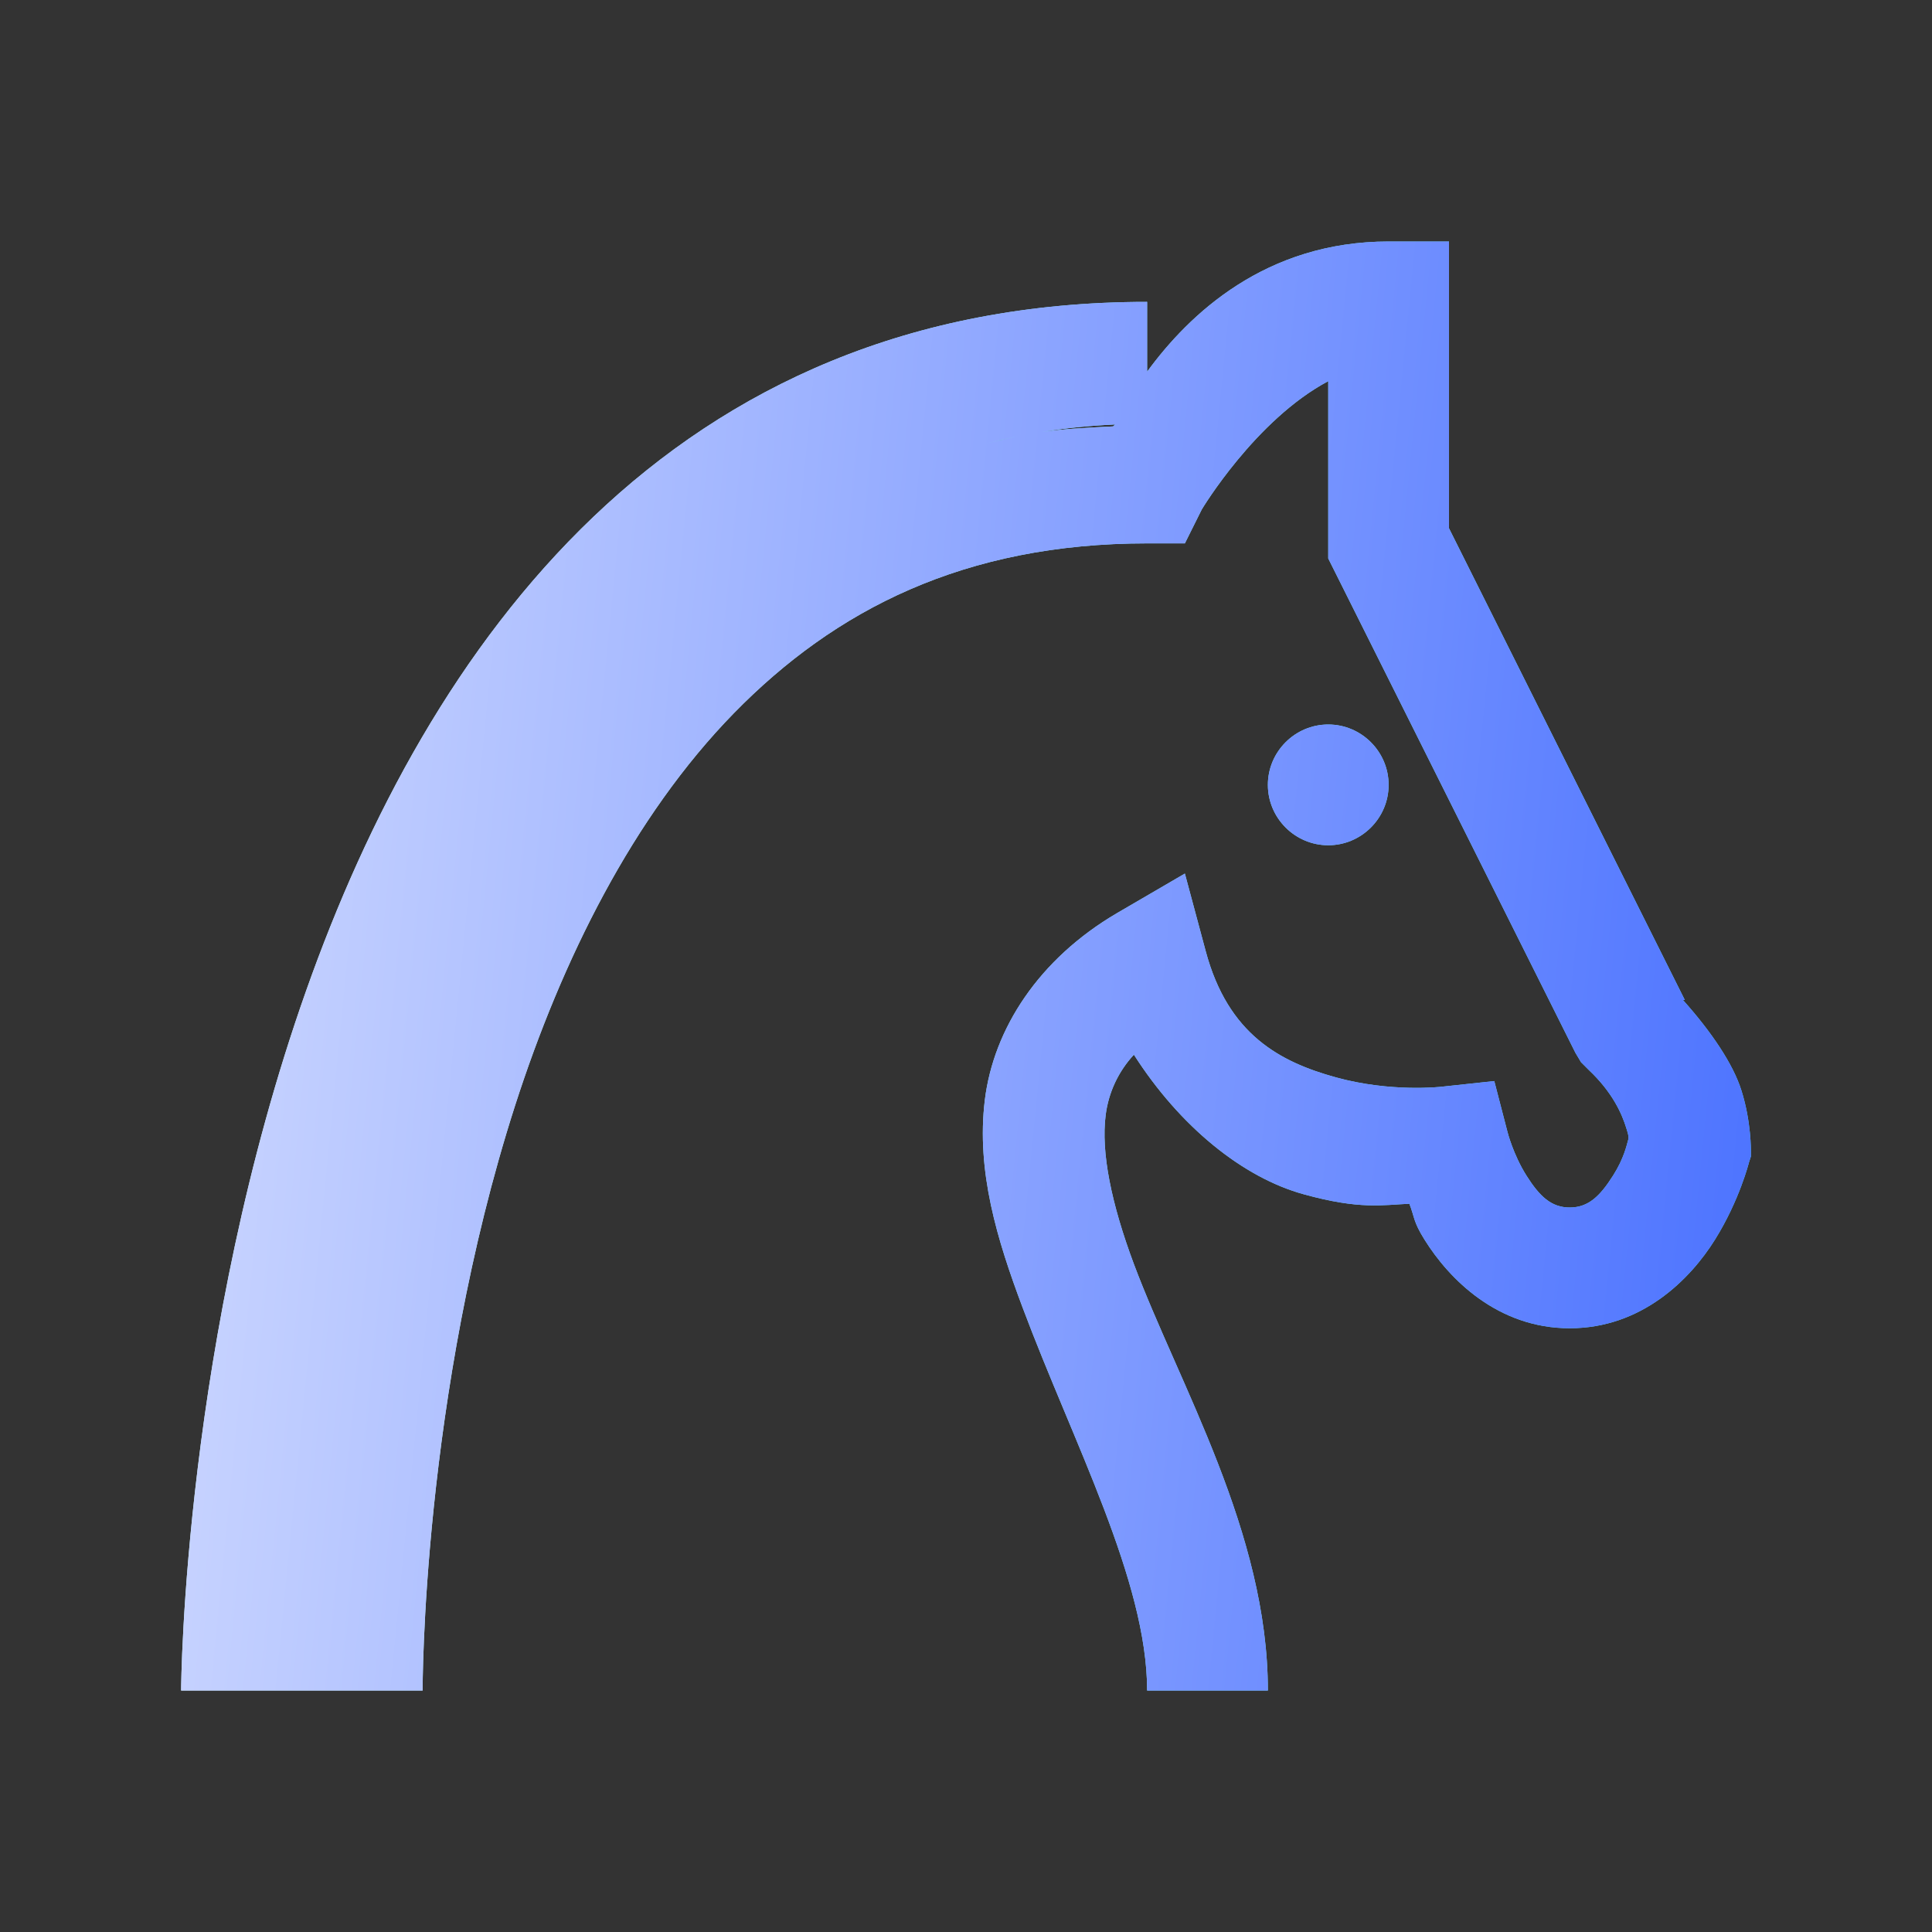 <svg width="52" height="52" viewBox="0 0 52 52" fill="none" xmlns="http://www.w3.org/2000/svg">
<rect x="0" y="0" width="52" height="52" fill="#333333" stroke="none"/>
<path d="M37.375 6.5C34.055 6.5 32.004 8.461 30.875 10.004V8.125C5.174 8.125 4.875 45.126 4.875 45.5H11.375C11.375 45.5 11.349 37.578 13.863 29.757C15.121 25.847 17.032 21.981 19.753 19.195C22.477 16.409 25.956 14.625 30.875 14.625H31.891L32.347 13.71C32.347 13.71 33.789 11.3 35.75 10.259V15.031L42.403 28.337L42.554 28.59L42.757 28.793C43.412 29.409 43.659 29.993 43.773 30.366C43.862 30.639 43.825 30.634 43.825 30.672C43.779 30.831 43.711 31.174 43.418 31.637C43.062 32.201 42.746 32.5 42.25 32.5C41.754 32.5 41.438 32.201 41.082 31.637C40.727 31.072 40.575 30.469 40.575 30.469L40.219 29.097L38.797 29.25C38.797 29.25 37.445 29.409 35.953 28.997C34.461 28.584 33.053 27.854 32.45 25.594L31.891 23.512L30.062 24.578C27.961 25.81 26.743 27.688 26.507 29.606C26.273 31.523 26.838 33.369 27.523 35.191C28.888 38.834 30.875 42.549 30.875 45.5H34.125C34.125 41.241 31.744 37.286 30.519 34.023C29.91 32.393 29.63 31.015 29.759 30.012C29.836 29.404 30.102 28.836 30.519 28.387C31.757 30.323 33.452 31.694 35.09 32.144C36.602 32.563 37.216 32.43 37.934 32.399C38.08 32.779 38.035 32.874 38.34 33.363C39 34.424 40.306 35.75 42.25 35.75C44.192 35.75 45.5 34.424 46.16 33.363C46.821 32.303 47.075 31.281 47.075 31.281L47.125 31.128V30.977C47.125 30.977 47.138 30.196 46.871 29.352C46.649 28.641 46.066 27.776 45.297 26.915H45.347L39 14.219V6.5H37.375ZM30.012 11.425C30.006 11.438 29.967 11.464 29.96 11.477C29.3 11.508 28.66 11.541 28.031 11.629C27.523 11.698 27.04 11.825 26.559 11.934C27.044 11.808 27.536 11.707 28.031 11.629C28.665 11.521 29.331 11.458 30.012 11.425ZM35.75 19.5C34.856 19.5 34.125 20.231 34.125 21.125C34.125 22.019 34.856 22.75 35.75 22.75C36.644 22.75 37.375 22.019 37.375 21.125C37.375 20.231 36.644 19.5 35.75 19.5Z" fill="url(#paint0_linear_2318_3751)"/>
<path d="M37.375 6.5C34.055 6.5 32.004 8.461 30.875 10.004V8.125C5.174 8.125 4.875 45.126 4.875 45.5H11.375C11.375 45.5 11.349 37.578 13.863 29.757C15.121 25.847 17.032 21.981 19.753 19.195C22.477 16.409 25.956 14.625 30.875 14.625H31.891L32.347 13.71C32.347 13.71 33.789 11.3 35.75 10.259V15.031L42.403 28.337L42.554 28.59L42.757 28.793C43.412 29.409 43.659 29.993 43.773 30.366C43.862 30.639 43.825 30.634 43.825 30.672C43.779 30.831 43.711 31.174 43.418 31.637C43.062 32.201 42.746 32.5 42.25 32.5C41.754 32.5 41.438 32.201 41.082 31.637C40.727 31.072 40.575 30.469 40.575 30.469L40.219 29.097L38.797 29.25C38.797 29.25 37.445 29.409 35.953 28.997C34.461 28.584 33.053 27.854 32.45 25.594L31.891 23.512L30.062 24.578C27.961 25.81 26.743 27.688 26.507 29.606C26.273 31.523 26.838 33.369 27.523 35.191C28.888 38.834 30.875 42.549 30.875 45.5H34.125C34.125 41.241 31.744 37.286 30.519 34.023C29.91 32.393 29.63 31.015 29.759 30.012C29.836 29.404 30.102 28.836 30.519 28.387C31.757 30.323 33.452 31.694 35.09 32.144C36.602 32.563 37.216 32.43 37.934 32.399C38.08 32.779 38.035 32.874 38.34 33.363C39 34.424 40.306 35.75 42.25 35.75C44.192 35.75 45.5 34.424 46.16 33.363C46.821 32.303 47.075 31.281 47.075 31.281L47.125 31.128V30.977C47.125 30.977 47.138 30.196 46.871 29.352C46.649 28.641 46.066 27.776 45.297 26.915H45.347L39 14.219V6.5H37.375ZM30.012 11.425C30.006 11.438 29.967 11.464 29.96 11.477C29.3 11.508 28.66 11.541 28.031 11.629C27.523 11.698 27.04 11.825 26.559 11.934C27.044 11.808 27.536 11.707 28.031 11.629C28.665 11.521 29.331 11.458 30.012 11.425ZM35.75 19.5C34.856 19.5 34.125 20.231 34.125 21.125C34.125 22.019 34.856 22.75 35.75 22.75C36.644 22.75 37.375 22.019 37.375 21.125C37.375 20.231 36.644 19.5 35.75 19.5Z" fill="url(#paint1_linear_2318_3751)"/>
<defs>
<linearGradient id="paint0_linear_2318_3751" x1="4.875" y1="6.5" x2="50.494" y2="10.948" gradientUnits="userSpaceOnUse">
<stop stop-color="#D0F5FF"/>
<stop offset="1" stop-color="#4BD9FF"/>
</linearGradient>
<linearGradient id="paint1_linear_2318_3751" x1="4.875" y1="6.5" x2="50.203" y2="10.96" gradientUnits="userSpaceOnUse">
<stop stop-color="#D0DAFF"/>
<stop offset="1" stop-color="#4B72FF"/>
</linearGradient>
</defs>
</svg>
